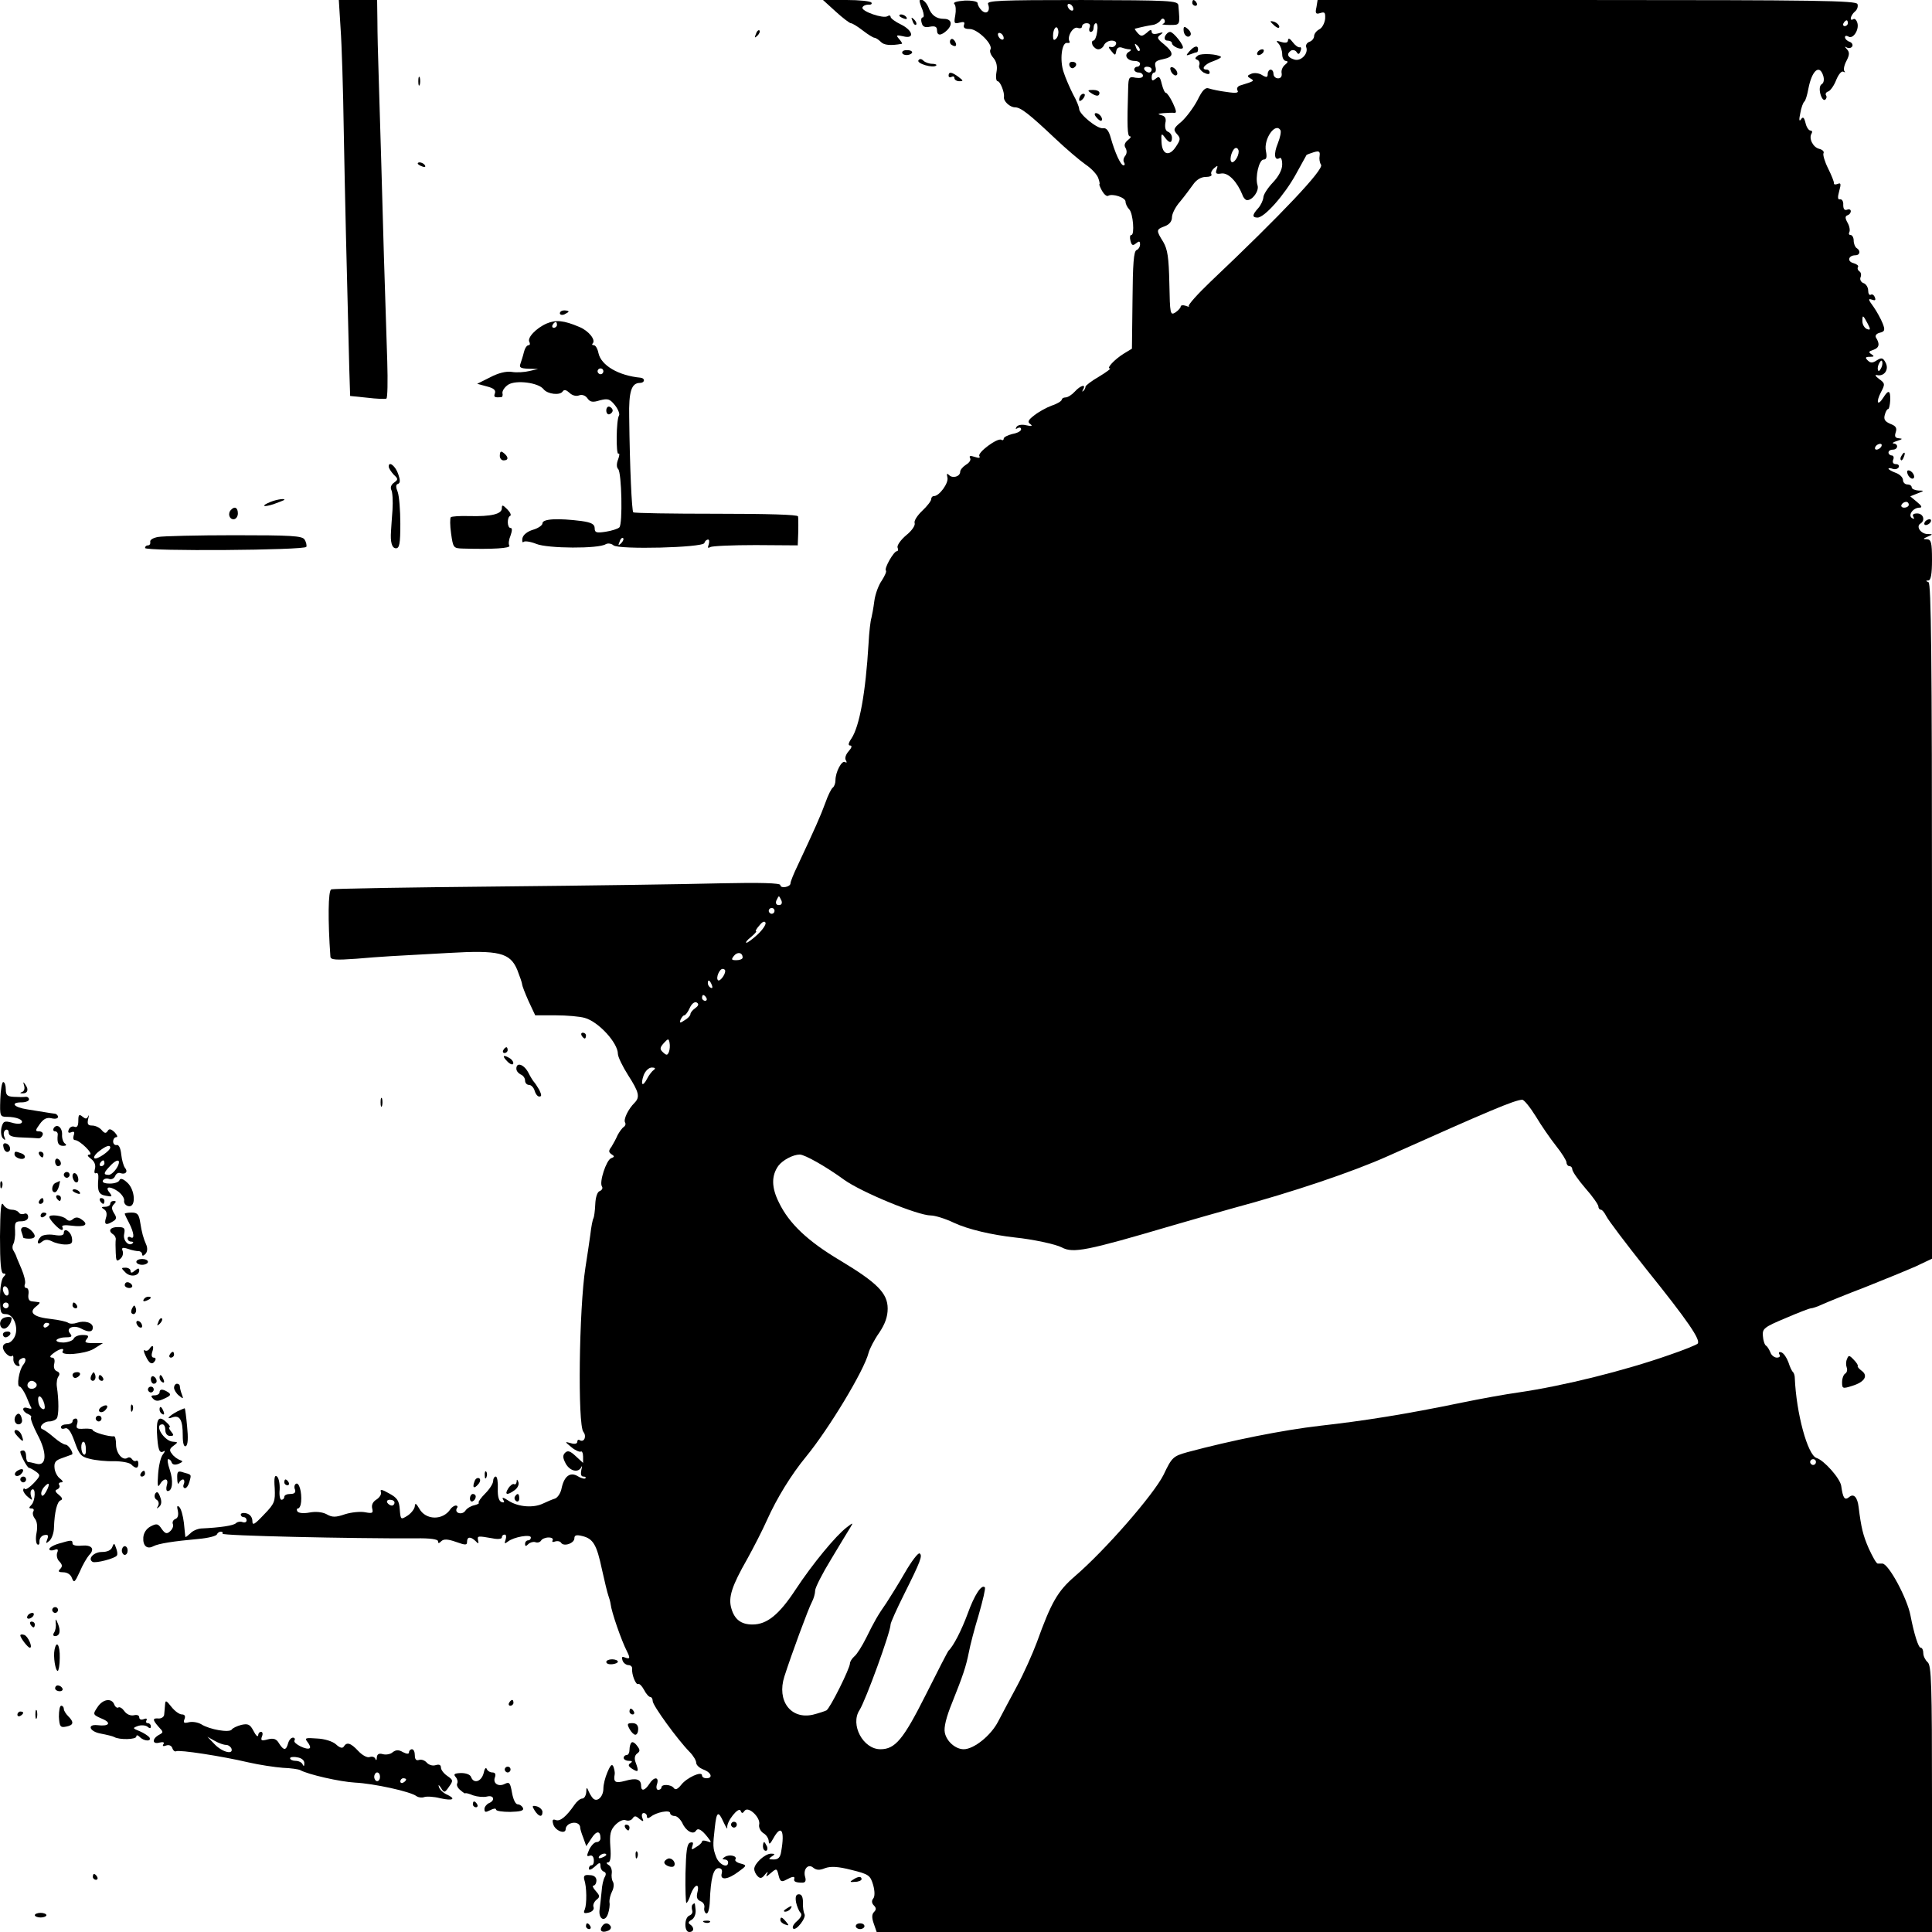 <?xml version="1.0" standalone="no"?>
<!DOCTYPE svg PUBLIC "-//W3C//DTD SVG 20010904//EN"
 "http://www.w3.org/TR/2001/REC-SVG-20010904/DTD/svg10.dtd">
<svg version="1.0" xmlns="http://www.w3.org/2000/svg"
 width="666pt" height="666pt" viewBox="0 0 666 666"
 preserveAspectRatio="xMidYMid meet">
<g transform="translate(0,666) scale(0.1,-0.1)"
fill="#000000" stroke="none">
<path d="M1174 6563 c4 -54 9 -213 11 -353 4 -222 10 -471 19 -820 l3 -95 59
-6 c32 -4 62 -5 66 -3 4 3 5 59 3 127 -8 238 -16 505 -21 697 -3 107 -7 242
-9 300 -2 58 -4 138 -4 178 l-1 72 -66 0 -66 0 6 -97z"/>
<path d="M2881 6620 c24 -22 48 -40 52 -40 5 0 23 -11 41 -25 18 -14 36 -25
40 -25 4 0 14 -6 22 -14 11 -12 34 -14 73 -7 2 1 -2 8 -10 17 -11 13 -9 14 14
9 41 -11 35 20 -8 41 -19 9 -35 21 -35 26 0 5 -5 6 -11 2 -15 -9 -90 17 -86
30 2 6 11 10 20 10 9 -1 14 2 11 7 -3 5 -41 9 -86 9 l-81 0 44 -40z"/>
<path d="M3170 6656 c0 -3 4 -16 10 -30 5 -14 6 -26 1 -26 -5 0 -7 -8 -4 -18
3 -14 11 -18 29 -14 17 3 24 0 24 -12 0 -20 14 -20 35 0 20 20 15 39 -11 39
-27 0 -44 13 -54 41 -8 20 -30 35 -30 20z"/>
<path d="M3290 6646 c5 -5 6 -22 3 -39 -5 -27 -4 -30 15 -25 15 4 19 2 15 -8
-3 -10 3 -14 20 -14 27 0 82 -54 71 -71 -3 -6 1 -18 10 -28 11 -13 15 -29 11
-50 -3 -17 -1 -31 4 -31 9 0 24 -38 22 -54 -3 -14 20 -36 38 -36 20 0 50 -24
139 -108 37 -35 84 -75 104 -89 21 -14 40 -35 44 -47 4 -11 6 -21 4 -21 -2 0
2 -10 9 -23 7 -12 16 -20 21 -17 15 9 60 -6 60 -20 0 -8 6 -20 13 -27 13 -14
19 -88 7 -88 -5 0 -6 -9 -3 -20 4 -16 8 -18 19 -9 11 9 14 8 14 -4 0 -8 -6
-17 -12 -19 -10 -4 -13 -48 -14 -172 l-2 -168 -28 -17 c-32 -20 -61 -51 -48
-51 5 0 -12 -13 -37 -28 -26 -15 -47 -31 -47 -35 0 -5 -4 -12 -8 -15 -4 -4 -4
-1 0 6 11 19 -9 14 -29 -8 -10 -11 -24 -20 -32 -20 -7 0 -13 -4 -13 -8 0 -4
-15 -14 -34 -20 -19 -7 -46 -22 -61 -34 -21 -16 -24 -23 -13 -30 9 -7 4 -8
-14 -4 -16 4 -30 1 -34 -6 -4 -7 -3 -8 4 -4 7 4 12 2 12 -4 0 -6 -13 -13 -30
-16 -16 -4 -30 -11 -30 -16 0 -5 -4 -7 -8 -4 -13 8 -83 -44 -76 -56 4 -7 -1
-8 -16 -3 -15 5 -20 4 -16 -4 4 -6 -2 -16 -14 -23 -11 -7 -20 -18 -20 -24 0
-17 -26 -24 -38 -12 -8 8 -9 5 -6 -8 5 -19 -28 -64 -46 -64 -6 0 -10 -5 -10
-11 0 -6 -14 -24 -31 -40 -17 -16 -29 -35 -26 -42 3 -8 -10 -27 -29 -42 -19
-16 -32 -35 -30 -42 3 -7 2 -13 -2 -13 -11 0 -45 -60 -38 -67 3 -3 -4 -18 -14
-34 -11 -15 -23 -47 -26 -71 -3 -24 -8 -50 -10 -58 -3 -8 -8 -49 -10 -90 -10
-168 -31 -284 -59 -326 -11 -16 -12 -24 -4 -24 7 0 5 -8 -5 -19 -10 -11 -15
-25 -10 -32 4 -7 3 -10 -3 -6 -11 7 -33 -34 -33 -63 0 -10 -4 -21 -9 -25 -5
-3 -17 -27 -26 -53 -16 -44 -36 -89 -96 -217 -13 -27 -24 -54 -24 -60 0 -13
-35 -19 -35 -6 0 7 -69 9 -207 6 -115 -3 -460 -8 -768 -11 -308 -3 -566 -7
-573 -10 -11 -3 -12 -107 -3 -232 1 -11 19 -12 89 -7 94 8 117 9 319 20 173
10 211 1 236 -58 9 -23 17 -46 17 -51 0 -4 10 -30 22 -57 l23 -49 70 0 c39 0
84 -4 101 -9 47 -13 114 -86 114 -124 0 -10 16 -43 35 -73 38 -59 42 -76 22
-96 -21 -21 -39 -57 -32 -68 3 -5 0 -12 -5 -15 -6 -4 -15 -17 -21 -28 -5 -12
-15 -30 -21 -40 -11 -14 -10 -19 0 -26 11 -7 11 -9 -2 -14 -16 -7 -41 -82 -31
-97 4 -6 0 -13 -8 -16 -8 -3 -14 -21 -15 -45 -1 -23 -4 -44 -6 -48 -3 -4 -8
-30 -11 -57 -4 -27 -11 -78 -17 -114 -22 -142 -27 -542 -7 -566 12 -15 3 -37
-12 -29 -5 4 -9 1 -9 -5 0 -7 -9 -9 -22 -5 -22 6 -22 6 2 -14 13 -11 28 -17
32 -15 4 3 8 -5 8 -17 l0 -22 -25 23 c-19 18 -28 21 -37 12 -9 -9 -8 -18 2
-37 14 -26 44 -34 54 -12 3 6 3 2 0 -10 -3 -15 -1 -23 7 -23 7 0 10 -3 7 -6
-3 -3 -15 0 -26 7 -26 16 -47 1 -56 -41 -3 -17 -14 -33 -23 -36 -10 -3 -28
-11 -41 -17 -33 -16 -85 -12 -118 9 -18 12 -25 14 -20 5 6 -9 5 -12 -5 -9 -9
3 -14 19 -13 46 1 23 -2 42 -7 42 -5 0 -9 -7 -9 -15 0 -9 -12 -28 -27 -43 -15
-15 -25 -29 -23 -32 3 -3 -4 -6 -15 -9 -11 -2 -25 -10 -31 -19 -11 -16 -39 -8
-29 9 4 5 2 9 -4 9 -5 0 -14 -6 -18 -12 -26 -40 -86 -39 -108 2 -10 17 -14 20
-15 9 0 -9 -11 -24 -24 -33 -25 -16 -25 -15 -28 21 -2 30 -9 40 -37 55 -24 14
-32 15 -28 5 3 -7 -4 -19 -15 -26 -13 -8 -18 -19 -15 -31 4 -16 1 -18 -25 -13
-16 3 -47 0 -69 -7 -32 -11 -44 -11 -63 0 -15 8 -38 10 -59 6 -21 -4 -38 -2
-42 4 -3 5 -2 10 2 10 5 0 10 10 11 23 3 33 -7 69 -18 62 -5 -3 -7 -12 -3 -20
3 -10 -2 -15 -16 -15 -12 0 -21 -4 -21 -10 0 -5 -4 -10 -10 -10 -5 0 -8 16 -6
35 1 20 -3 40 -9 45 -8 7 -11 -4 -8 -40 2 -46 0 -53 -37 -91 -33 -35 -40 -39
-40 -22 0 12 -8 23 -20 26 -11 3 -20 1 -20 -4 0 -5 5 -9 10 -9 6 0 10 -5 10
-11 0 -6 -6 -9 -14 -6 -7 3 -18 1 -23 -4 -8 -8 -54 -15 -120 -18 -12 -1 -29
-8 -37 -17 -9 -8 -16 -14 -17 -12 0 2 -3 23 -5 48 -3 25 -10 50 -16 55 -7 7
-9 3 -5 -13 3 -15 0 -25 -8 -28 -8 -3 -12 -11 -9 -18 3 -7 -2 -18 -10 -25 -11
-10 -17 -8 -29 9 -12 18 -17 19 -38 8 -15 -8 -24 -23 -25 -38 -2 -29 13 -42
35 -30 18 9 67 17 156 25 33 3 61 10 63 16 2 5 8 9 13 9 6 0 8 -3 6 -7 -4 -7
445 -17 666 -16 49 1 77 -3 77 -10 0 -8 3 -8 11 0 8 8 22 8 50 -2 34 -12 39
-12 39 0 0 18 12 19 29 3 10 -11 12 -10 9 2 -3 16 -2 16 50 7 18 -4 32 -2 32
3 0 6 4 10 10 10 5 0 6 -8 3 -17 -5 -15 -4 -16 8 -7 20 16 79 26 79 14 0 -6
-4 -10 -10 -10 -5 0 -10 -5 -10 -12 0 -9 3 -9 11 -1 6 6 17 9 24 7 7 -3 16 -1
20 5 3 6 15 11 26 11 11 0 17 -4 14 -10 -3 -5 0 -7 8 -4 8 3 18 1 21 -4 9 -15
46 -2 46 15 0 11 7 13 27 8 38 -9 50 -30 68 -115 9 -41 19 -82 22 -90 3 -8 7
-22 8 -30 3 -27 37 -125 56 -162 12 -24 11 -28 -6 -22 -11 5 -13 2 -9 -10 3
-9 13 -16 21 -16 7 0 13 -6 12 -12 -2 -20 13 -58 21 -53 4 2 13 -7 20 -20 7
-14 17 -25 22 -25 4 0 8 -6 8 -14 0 -15 85 -132 127 -175 13 -13 23 -30 23
-38 0 -7 11 -18 25 -23 27 -10 34 -30 10 -30 -8 0 -15 4 -15 10 0 16 -53 -8
-72 -33 -12 -15 -20 -18 -25 -11 -9 13 -43 15 -43 2 0 -4 -5 -8 -11 -8 -6 0
-8 9 -4 20 8 26 -11 26 -27 0 -15 -23 -28 -26 -28 -6 0 23 -17 28 -55 17 -34
-9 -41 -5 -36 23 1 5 -1 16 -4 25 -5 12 -10 8 -21 -18 -8 -18 -14 -43 -14 -56
0 -30 -23 -50 -37 -33 -6 7 -13 20 -16 28 -4 10 -6 7 -6 -7 -1 -13 -7 -23 -14
-23 -7 0 -19 -10 -27 -22 -27 -39 -49 -58 -64 -52 -11 4 -13 0 -9 -14 6 -23
43 -37 43 -17 0 7 7 16 16 19 17 7 34 0 34 -14 0 -5 5 -21 11 -36 l10 -28 18
27 c17 27 31 27 31 0 0 -7 -6 -13 -13 -13 -8 0 -19 -12 -26 -26 -9 -21 -9 -25
2 -21 8 3 13 -3 14 -14 1 -10 -2 -19 -8 -19 -5 0 -9 -5 -9 -12 0 -6 9 -3 20 7
17 16 20 16 20 2 0 -8 5 -17 12 -19 7 -3 8 -9 3 -18 -5 -8 -10 -30 -11 -49 -2
-20 -5 -48 -7 -63 -5 -34 19 -46 29 -15 4 12 7 30 5 39 -1 10 3 26 9 38 6 11
7 26 3 33 -4 6 -6 20 -4 31 1 10 -3 23 -11 27 -8 5 -9 9 -2 9 8 0 11 18 8 53
-3 44 0 58 17 76 13 13 27 20 37 16 8 -3 19 0 23 7 6 9 11 9 23 -2 14 -11 16
-10 10 4 -3 9 -1 16 5 16 6 0 11 -5 11 -11 0 -8 4 -8 13 -2 19 16 67 25 67 13
0 -5 7 -10 15 -10 9 0 20 -11 27 -24 12 -28 38 -42 47 -27 7 11 20 4 41 -23
14 -18 13 -19 -3 -13 -9 3 -17 3 -17 -1 0 -4 -9 -13 -20 -19 -16 -11 -18 -10
-13 4 4 11 2 14 -8 11 -11 -4 -14 -29 -16 -106 -1 -56 1 -102 3 -102 3 0 10
13 15 30 13 35 32 41 23 6 -4 -16 -1 -25 11 -30 9 -3 15 -13 13 -22 -2 -9 2
-19 7 -20 6 -2 11 17 12 43 3 77 12 113 30 113 10 0 14 -6 11 -18 -7 -25 21
-22 58 6 29 21 29 22 7 28 -13 3 -21 10 -18 14 8 12 -20 19 -36 9 -10 -6 -10
-9 -1 -9 6 0 12 -4 12 -10 0 -22 -31 -8 -41 18 -12 31 -12 40 -5 101 6 57 12
60 30 20 9 -19 14 -27 13 -19 -3 21 40 74 46 58 4 -10 7 -10 14 0 13 17 56
-24 50 -48 -2 -9 4 -22 14 -29 11 -6 19 -19 19 -29 1 -12 5 -9 16 11 27 49 40
28 27 -45 -3 -21 -10 -28 -26 -28 -18 0 -19 2 -7 10 13 8 12 10 -2 10 -21 0
-58 -34 -58 -53 0 -7 5 -18 12 -25 9 -9 15 -7 25 6 9 11 12 11 7 2 -5 -11 -2
-10 13 3 20 17 21 17 27 -8 5 -21 10 -24 26 -15 22 12 31 13 28 3 -3 -9 5 -13
28 -13 10 0 13 6 10 18 -9 27 9 49 27 34 11 -9 22 -10 41 -2 20 7 44 6 91 -6
61 -15 65 -19 75 -52 6 -22 6 -40 0 -47 -6 -7 -5 -16 2 -23 9 -9 9 -15 1 -23
-8 -8 -8 -20 -1 -40 l10 -29 1819 0 1819 0 0 459 c0 395 -2 460 -15 471 -8 7
-15 21 -15 31 0 11 -4 19 -9 19 -8 0 -23 48 -35 110 -11 60 -76 180 -97 180
-5 0 -12 0 -16 0 -5 0 -18 24 -31 52 -20 46 -26 71 -35 143 -4 34 -17 48 -33
34 -15 -12 -21 -4 -27 39 -4 26 -59 88 -85 96 -31 10 -70 155 -75 276 0 8 -3
17 -6 20 -4 3 -11 18 -16 34 -6 16 -16 31 -24 34 -8 3 -11 0 -7 -7 4 -6 1 -11
-9 -11 -8 0 -19 8 -22 18 -4 9 -10 20 -15 23 -5 3 -10 18 -11 34 -2 25 4 30
78 61 44 19 83 34 88 34 5 0 23 6 40 14 18 8 84 35 147 59 63 25 141 57 173
71 l57 27 0 1163 c0 922 -3 1165 -12 1169 -10 4 -10 6 0 6 8 1 12 22 12 71 0
60 -3 70 -17 71 -15 0 -15 2 2 9 19 8 19 9 -1 9 -23 1 -40 26 -24 36 18 11 10
35 -11 35 -13 0 -18 -4 -13 -12 4 -7 3 -8 -5 -4 -15 10 4 36 26 36 10 0 8 6
-8 19 l-24 20 25 10 c24 9 24 10 3 10 -13 1 -23 6 -23 11 0 6 -7 10 -15 10 -8
0 -15 7 -15 15 0 9 -11 20 -25 25 -14 5 -25 12 -25 14 0 3 6 3 14 0 8 -3 17
-1 21 5 3 6 -1 11 -9 11 -10 0 -13 6 -10 15 4 8 1 15 -5 15 -6 0 -11 5 -11 10
0 6 7 10 15 10 18 0 20 20 3 21 -7 1 -2 5 12 9 18 6 20 8 7 9 -14 1 -17 6 -12
21 5 15 0 22 -19 29 -18 8 -23 15 -19 30 3 12 8 21 12 21 3 0 6 14 7 30 1 35
-6 38 -24 9 -20 -31 -26 -16 -8 19 15 28 14 31 -7 46 -12 9 -15 15 -7 13 25
-6 43 19 30 43 -9 17 -14 18 -30 8 -15 -10 -22 -10 -32 0 -9 9 -8 12 8 12 15
0 16 2 5 9 -11 7 -9 10 7 15 20 7 23 20 9 42 -4 7 1 14 13 17 17 4 19 9 10 32
-6 15 -20 41 -32 58 -18 24 -19 29 -5 24 11 -4 14 -2 10 8 -3 8 -9 12 -14 9
-5 -3 -9 4 -9 14 0 11 -7 23 -16 26 -9 3 -14 13 -10 21 3 8 1 17 -5 20 -5 4
-7 10 -4 15 3 4 -5 10 -16 13 -23 6 -17 27 7 27 16 0 19 16 4 25 -5 3 -10 15
-10 26 0 10 -5 19 -11 19 -5 0 -7 4 -4 10 3 5 1 20 -6 32 -9 16 -9 23 0 26 6
2 11 8 11 14 0 6 -6 8 -13 5 -9 -3 -13 3 -13 17 1 11 -4 20 -11 19 -8 -2 -9 6
-3 28 7 25 6 30 -5 25 -8 -3 -14 -2 -13 2 1 4 -8 27 -20 51 -12 24 -19 48 -16
53 3 5 -3 12 -15 15 -21 5 -37 36 -26 53 3 5 2 10 -4 10 -6 0 -14 12 -17 26
-5 20 -9 23 -16 12 -6 -8 -7 -1 -2 22 3 19 10 37 14 40 4 3 10 23 14 45 12 62
38 85 51 44 4 -13 2 -25 -5 -29 -7 -4 -9 -17 -5 -33 4 -15 11 -24 16 -21 5 3
7 10 4 15 -4 5 0 12 8 14 7 3 20 21 27 40 8 19 18 31 24 28 6 -3 8 -3 4 2 -4
4 -1 20 7 35 11 21 11 30 2 40 -9 10 -9 11 0 6 6 -3 14 -2 18 4 3 6 -1 13 -9
16 -9 3 -16 10 -16 16 0 5 5 6 12 2 15 -10 37 22 31 46 -3 11 -9 17 -14 14
-15 -9 -10 13 5 26 8 6 12 18 9 26 -4 12 -139 14 -933 14 l-928 0 -4 -25 c-5
-21 -2 -25 13 -20 16 5 18 2 17 -20 -2 -15 -10 -31 -20 -36 -10 -5 -18 -16
-18 -23 0 -8 -7 -17 -16 -20 -9 -3 -14 -12 -11 -19 8 -22 -19 -50 -42 -42 -23
7 -27 20 -10 31 6 3 15 1 19 -6 5 -8 9 -8 13 4 4 9 2 15 -3 13 -5 -1 -16 7
-24 18 -9 12 -15 15 -16 7 0 -9 -7 -11 -22 -7 -19 6 -21 5 -10 -6 6 -7 12 -23
12 -36 0 -13 6 -23 13 -23 8 -1 7 -5 -3 -13 -9 -7 -14 -20 -12 -29 2 -11 -3
-18 -12 -18 -9 0 -16 7 -16 15 0 8 -4 15 -10 15 -5 0 -10 -7 -10 -15 0 -12 -4
-13 -19 -4 -10 7 -27 9 -37 5 -15 -6 -16 -9 -4 -16 15 -9 16 -9 -36 -25 -8 -3
-12 -10 -8 -17 5 -8 -5 -10 -37 -5 -25 3 -52 9 -61 12 -13 5 -23 -5 -41 -42
-14 -26 -39 -59 -55 -73 -27 -22 -28 -27 -15 -42 13 -14 13 -19 -3 -43 -23
-36 -48 -29 -50 15 -2 30 0 32 11 17 15 -21 25 -22 25 -2 0 9 -6 18 -14 21 -8
3 -11 14 -9 29 4 16 0 25 -14 28 -14 4 -12 5 7 7 14 1 31 2 38 1 9 -1 7 8 -5
34 -9 19 -20 35 -24 35 -4 0 -10 14 -14 30 -6 25 -9 29 -21 19 -11 -9 -14 -8
-14 5 0 9 4 16 9 16 5 0 7 9 4 20 -4 16 1 21 26 26 38 8 39 21 4 51 -24 19
-26 24 -13 33 12 9 10 10 -7 5 -15 -4 -23 -2 -23 6 0 8 -6 7 -17 -4 -16 -13
-20 -13 -31 -1 -7 8 -11 14 -10 15 23 6 47 11 61 13 10 1 22 8 27 15 5 8 10 9
14 3 3 -6 1 -12 -5 -14 -7 -2 4 -4 23 -4 37 0 36 -2 30 68 -2 16 -29 17 -332
18 -286 0 -329 -2 -324 -14 9 -24 -5 -38 -22 -22 -8 8 -14 19 -14 25 0 6 -19
10 -45 9 -27 -2 -41 -6 -35 -12z m410 -17 c0 -6 -4 -7 -10 -4 -5 3 -10 11 -10
16 0 6 5 7 10 4 6 -3 10 -11 10 -16z m2670 -49 c0 -5 -5 -10 -11 -10 -5 0 -7
5 -4 10 3 6 8 10 11 10 2 0 4 -4 4 -10z m-2614 -15 c-3 -8 -1 -15 4 -15 6 0
10 7 10 15 0 8 4 15 8 15 5 0 7 -13 4 -30 -2 -16 -8 -30 -13 -30 -5 0 -6 -7
-3 -15 4 -8 13 -15 20 -15 8 0 17 7 20 15 4 8 15 15 26 15 11 0 18 -5 15 -12
-2 -7 -10 -12 -17 -10 -10 2 -10 -1 1 -14 13 -16 14 -16 17 0 2 11 9 15 19 12
8 -3 20 -6 26 -6 8 0 7 -4 -2 -9 -18 -11 -5 -31 20 -31 10 0 19 -4 19 -10 0
-5 -4 -10 -10 -10 -5 0 -10 -4 -10 -10 0 -5 7 -10 15 -10 8 0 15 -5 15 -11 0
-7 -10 -9 -25 -7 -23 5 -25 2 -26 -36 -4 -131 -3 -166 6 -166 6 0 2 -6 -7 -13
-11 -9 -14 -18 -8 -27 5 -9 5 -19 -1 -27 -6 -7 -8 -17 -4 -23 3 -5 3 -10 -2
-10 -10 0 -30 45 -44 95 -7 25 -15 35 -27 33 -19 -3 -82 48 -82 67 0 6 -9 29
-21 50 -11 22 -26 56 -32 75 -15 42 -7 106 12 102 7 -1 10 1 8 5 -10 16 12 53
28 47 8 -3 15 -1 15 5 0 6 7 11 16 11 10 0 14 -6 10 -15z m-115 -38 c-8 -8
-11 -5 -11 9 0 27 14 41 18 19 2 -9 -1 -22 -7 -28z m-181 2 c0 -6 -4 -7 -10
-4 -5 3 -10 11 -10 16 0 6 5 7 10 4 6 -3 10 -11 10 -16z m468 -44 c-3 -3 -9 2
-12 12 -6 14 -5 15 5 6 7 -7 10 -15 7 -18z m42 -65 c0 -5 -4 -10 -9 -10 -6 0
-13 5 -16 10 -3 6 1 10 9 10 9 0 16 -4 16 -10z m444 -209 c3 -5 -1 -25 -9 -45
-15 -36 -12 -62 6 -51 5 4 9 -6 9 -22 0 -18 -12 -41 -32 -62 -18 -19 -33 -42
-33 -52 -1 -10 -9 -27 -18 -37 -21 -23 -21 -32 -2 -32 24 0 93 78 132 149 20
36 37 67 37 67 1 1 11 5 24 9 19 6 23 3 21 -12 -2 -10 0 -24 5 -31 10 -16
-135 -170 -381 -403 -45 -43 -78 -80 -75 -84 4 -3 -1 -3 -11 1 -9 3 -17 2 -17
-3 0 -4 -8 -13 -18 -20 -18 -11 -19 -6 -21 100 -2 90 -6 117 -21 143 -25 40
-25 43 5 54 16 6 25 17 25 31 0 12 12 36 28 54 15 18 35 45 45 59 11 16 27 26
43 26 14 0 23 4 20 9 -3 5 1 14 9 21 13 11 14 10 9 -4 -5 -14 -2 -17 17 -14
24 3 54 -29 72 -74 3 -10 11 -18 16 -18 19 0 42 32 36 51 -9 28 5 89 21 89 10
0 12 8 8 29 -9 42 33 101 50 72z m-144 -73 c0 -19 -18 -43 -25 -36 -9 9 4 48
16 48 5 0 9 -6 9 -12z m2169 -595 c10 -19 9 -22 -4 -17 -8 4 -15 15 -15 27 0
23 2 22 19 -10z m47 -149 c-4 -9 -9 -15 -11 -12 -3 3 -3 13 1 22 4 9 9 15 11
12 3 -3 3 -13 -1 -22z m-1 -274 c-3 -5 -11 -10 -16 -10 -6 0 -7 5 -4 10 3 6
11 10 16 10 6 0 7 -4 4 -10z m95 -200 c0 -5 -7 -10 -16 -10 -8 0 -12 5 -9 10
3 6 10 10 16 10 5 0 9 -4 9 -10z m-3886 -1365 c3 -9 0 -15 -9 -15 -9 0 -12 6
-9 15 4 8 7 15 9 15 2 0 5 -7 9 -15z m-24 -35 c0 -5 -4 -10 -10 -10 -5 0 -10
5 -10 10 0 6 5 10 10 10 6 0 10 -4 10 -10z m-58 -81 c-17 -16 -35 -29 -39 -29
-4 1 3 10 16 20 13 11 21 20 17 20 -3 0 2 9 12 20 10 13 18 16 21 9 2 -6 -10
-24 -27 -40z m-52 -80 c0 -5 -10 -9 -21 -9 -18 0 -19 2 -9 15 12 15 30 12 30
-6z m-60 -46 c0 -14 -19 -38 -25 -32 -8 8 5 39 16 39 5 0 9 -3 9 -7z m-46 -49
c3 -8 2 -12 -4 -9 -6 3 -10 10 -10 16 0 14 7 11 14 -7z m-19 -44 c3 -5 1 -10
-4 -10 -6 0 -11 5 -11 10 0 6 2 10 4 10 3 0 8 -4 11 -10z m-38 -35 c-10 -7
-17 -16 -17 -21 0 -5 -9 -15 -20 -21 -16 -11 -18 -10 -14 2 4 8 9 15 13 15 4
0 13 12 19 26 7 15 17 22 24 18 8 -5 6 -11 -5 -19z m-91 -151 c-5 -12 -8 -13
-20 -2 -12 11 -12 16 2 32 15 16 17 17 20 2 2 -10 1 -24 -2 -32z m-52 -62 c-6
-4 -17 -18 -23 -30 -16 -31 -24 -22 -12 12 6 15 18 26 28 26 11 0 14 -3 7 -8z
m3040 -160 c19 -32 51 -78 70 -102 20 -25 36 -51 36 -57 0 -7 5 -13 10 -13 6
0 10 -5 10 -11 0 -7 20 -36 45 -65 25 -28 45 -57 45 -63 0 -6 4 -11 8 -11 5 0
13 -10 19 -22 6 -13 68 -95 138 -183 144 -179 189 -245 177 -257 -4 -4 -48
-22 -98 -39 -154 -54 -362 -106 -519 -129 -44 -6 -132 -22 -195 -35 -193 -40
-338 -63 -490 -80 -129 -15 -304 -50 -457 -91 -49 -14 -53 -17 -82 -78 -34
-68 -201 -260 -306 -350 -59 -51 -81 -89 -131 -228 -15 -40 -45 -107 -67 -148
-22 -41 -52 -97 -66 -124 -25 -49 -84 -96 -119 -96 -28 0 -59 27 -65 57 -4 18
5 54 25 103 38 95 48 125 58 175 4 22 19 80 34 129 14 49 24 91 21 94 -11 12
-36 -26 -59 -90 -21 -57 -49 -112 -66 -128 -3 -3 -38 -71 -79 -153 -77 -153
-105 -187 -156 -187 -60 0 -105 85 -72 135 21 33 107 269 107 295 0 6 21 53
46 103 58 116 65 135 54 142 -5 3 -28 -27 -51 -67 -23 -40 -52 -86 -63 -103
-30 -43 -42 -64 -70 -121 -14 -28 -32 -57 -41 -64 -8 -7 -15 -18 -15 -24 0
-17 -68 -154 -81 -162 -6 -3 -27 -10 -47 -15 -76 -17 -125 48 -98 132 24 75
83 235 95 257 6 11 11 29 11 39 0 10 25 59 55 108 30 50 59 98 66 109 11 18
10 18 -12 1 -38 -29 -118 -126 -176 -214 -57 -87 -99 -121 -149 -121 -39 0
-62 17 -73 56 -11 38 2 77 55 170 21 38 52 98 68 134 34 76 84 157 135 219 78
95 200 297 215 357 4 15 20 46 37 70 20 30 29 55 29 83 0 53 -36 89 -164 166
-111 66 -176 127 -211 200 -26 52 -26 92 -2 126 15 20 51 39 74 39 17 0 90
-41 153 -87 60 -43 254 -123 299 -123 14 0 50 -11 79 -25 49 -23 131 -42 212
-51 59 -6 139 -23 160 -34 39 -21 85 -12 380 75 69 20 163 47 210 60 205 55
415 126 535 180 351 157 434 192 462 194 6 1 27 -25 47 -57z m966 -1192 c0 -5
-4 -10 -10 -10 -5 0 -10 5 -10 10 0 6 5 10 10 10 6 0 10 -4 10 -10z m-4900
-140 c0 -5 -4 -10 -9 -10 -6 0 -13 5 -16 10 -3 6 1 10 9 10 9 0 16 -4 16 -10z
m730 -1214 c0 -2 -7 -7 -16 -10 -8 -3 -12 -2 -9 4 6 10 25 14 25 6z"/>
<path d="M3687 6433 c3 -7 9 -10 14 -7 14 8 11 21 -5 21 -8 0 -12 -6 -9 -14z"/>
<path d="M3760 6340 c19 -13 30 -13 30 0 0 6 -10 10 -22 10 -19 0 -20 -2 -8
-10z"/>
<path d="M3727 6333 c-4 -3 -7 -11 -7 -17 0 -6 5 -5 12 2 6 6 9 14 7 17 -3 3
-9 2 -12 -2z"/>
<path d="M3780 6255 c7 -9 15 -13 17 -11 7 7 -7 26 -19 26 -6 0 -6 -6 2 -15z"/>
<path d="M4110 6650 c0 -5 5 -10 11 -10 5 0 7 5 4 10 -3 6 -8 10 -11 10 -2 0
-4 -4 -4 -10z"/>
<path d="M3100 6606 c0 -2 7 -7 16 -10 8 -3 12 -2 9 4 -6 10 -25 14 -25 6z"/>
<path d="M3146 6587 c3 -10 9 -15 12 -12 3 3 0 11 -7 18 -10 9 -11 8 -5 -6z"/>
<path d="M4380 6586 c0 -2 7 -9 15 -16 9 -7 15 -8 15 -2 0 5 -7 12 -15 16 -8
3 -15 4 -15 2z"/>
<path d="M4080 6557 c0 -19 16 -31 24 -18 3 5 -1 14 -9 21 -12 10 -15 10 -15
-3z"/>
<path d="M2606 6543 c-6 -14 -5 -15 5 -6 7 7 10 15 7 18 -3 3 -9 -2 -12 -12z"/>
<path d="M4016 6535 c-3 -9 0 -15 9 -15 8 0 15 -4 15 -9 0 -10 30 -24 37 -17
7 7 -31 55 -43 56 -7 0 -14 -7 -18 -15z"/>
<path d="M3276 6522 c-3 -6 -1 -14 5 -17 14 -9 20 -2 10 14 -6 8 -11 9 -15 3z"/>
<path d="M4100 6483 c-13 -15 -12 -16 4 -10 10 4 20 7 22 7 2 0 4 5 4 10 0 15
-13 12 -30 -7z"/>
<path d="M3110 6479 c0 -11 27 -12 34 -1 2 4 -4 9 -15 9 -10 1 -19 -2 -19 -8z"/>
<path d="M4335 6480 c-3 -5 -2 -10 4 -10 5 0 13 5 16 10 3 6 2 10 -4 10 -5 0
-13 -4 -16 -10z"/>
<path d="M4130 6469 c-11 -8 -12 -12 -3 -15 7 -3 10 -11 7 -19 -3 -7 4 -18 15
-25 14 -7 21 -7 21 0 0 5 -4 10 -10 10 -22 0 -8 19 22 29 17 6 29 13 27 15
-12 10 -67 13 -79 5z"/>
<path d="M3166 6452 c-7 -11 51 -28 61 -18 4 3 -3 6 -13 6 -11 0 -25 5 -31 11
-7 7 -13 7 -17 1z"/>
<path d="M4036 6416 c3 -9 11 -16 16 -16 13 0 5 23 -10 28 -7 2 -10 -2 -6 -12z"/>
<path d="M3270 6399 c0 -5 5 -7 10 -4 6 3 10 1 10 -4 0 -6 8 -11 17 -11 15 0
14 2 -3 15 -23 17 -34 19 -34 4z"/>
<path d="M1442 6380 c0 -14 2 -19 5 -12 2 6 2 18 0 25 -3 6 -5 1 -5 -13z"/>
<path d="M1440 6096 c0 -2 7 -7 16 -10 8 -3 12 -2 9 4 -6 10 -25 14 -25 6z"/>
<path d="M1930 5580 c0 -5 7 -7 15 -4 8 4 15 8 15 10 0 2 -7 4 -15 4 -8 0 -15
-4 -15 -10z"/>
<path d="M1885 5545 c-37 -16 -69 -50 -60 -64 3 -6 2 -11 -3 -11 -6 0 -13 -11
-16 -24 -3 -13 -9 -31 -12 -40 -5 -13 1 -16 27 -17 l34 -1 -30 -7 c-16 -4 -44
-6 -61 -3 -19 3 -47 -4 -75 -19 l-44 -22 33 -9 c24 -6 32 -13 28 -24 -5 -13
-1 -15 22 -13 4 0 6 7 4 14 -1 8 8 21 20 29 27 17 105 7 122 -16 14 -17 57
-22 66 -7 5 7 12 5 23 -5 9 -9 23 -13 33 -9 10 4 22 0 29 -10 9 -13 18 -15 43
-7 28 7 34 5 52 -17 11 -14 17 -30 14 -35 -10 -15 -11 -138 -2 -132 4 3 4 -6
-1 -19 -6 -15 -6 -28 0 -34 12 -12 16 -190 4 -201 -5 -5 -27 -12 -47 -15 -32
-5 -38 -3 -38 12 0 14 -11 20 -46 25 -79 10 -134 8 -134 -8 0 -7 -15 -17 -32
-22 -20 -6 -34 -17 -37 -29 -2 -11 0 -17 4 -13 4 4 24 1 44 -7 39 -16 215 -17
239 -1 7 4 19 3 27 -4 19 -15 307 -8 313 8 2 7 8 12 13 12 4 0 5 -7 2 -17 -4
-11 -3 -14 5 -9 7 4 77 7 157 7 l145 -1 1 25 c1 14 1 34 1 45 0 11 0 24 -1 30
-1 6 -105 9 -282 9 -154 0 -283 2 -286 5 -5 5 -12 153 -14 328 -2 89 8 118 37
118 17 0 19 16 2 18 -75 7 -136 42 -145 85 -3 15 -10 27 -16 27 -6 0 -7 3 -4
6 12 12 -14 44 -46 57 -54 23 -81 25 -112 12z m35 -5 c0 -5 -5 -10 -11 -10 -5
0 -7 5 -4 10 3 6 8 10 11 10 2 0 4 -4 4 -10z m160 -160 c0 -5 -4 -10 -10 -10
-5 0 -10 5 -10 10 0 6 5 10 10 10 6 0 10 -4 10 -10z m61 -593 c-10 -9 -11 -8
-5 6 3 10 9 15 12 12 3 -3 0 -11 -7 -18z"/>
<path d="M2090 5245 c0 -9 5 -15 11 -13 6 2 11 8 11 13 0 5 -5 11 -11 13 -6 2
-11 -4 -11 -13z"/>
<path d="M1723 5091 c-1 -10 5 -18 13 -18 17 0 18 11 1 25 -10 8 -13 7 -14 -7z"/>
<path d="M6555 5089 c-4 -6 -5 -12 -2 -15 2 -3 7 2 10 11 7 17 1 20 -8 4z"/>
<path d="M1340 5052 c0 -6 8 -18 17 -28 16 -15 16 -17 1 -28 -10 -7 -13 -17
-9 -25 4 -7 6 -38 4 -69 -2 -31 -5 -64 -5 -72 -3 -39 3 -60 17 -60 12 0 15 16
15 84 0 47 -4 96 -9 110 -7 17 -7 26 1 28 8 3 8 13 1 33 -9 28 -33 47 -33 27z"/>
<path d="M6576 5026 c3 -9 11 -16 16 -16 13 0 5 23 -10 28 -7 2 -10 -2 -6 -12z"/>
<path d="M933 4930 c-35 -14 -27 -20 10 -8 17 6 34 13 36 14 8 7 -24 3 -46 -6z"/>
<path d="M1730 4908 c0 -20 -36 -29 -113 -27 -32 1 -60 -1 -63 -4 -3 -3 -3
-29 1 -56 7 -50 8 -51 41 -52 103 -3 165 1 160 10 -4 5 -2 21 4 35 6 17 6 26
0 26 -12 0 -13 37 -1 42 4 2 0 12 -10 22 -16 16 -19 17 -19 4z"/>
<path d="M797 4903 c-13 -12 -7 -33 8 -33 8 0 15 9 15 20 0 20 -11 26 -23 13z"/>
<path d="M6635 4860 c-3 -5 -2 -10 4 -10 5 0 13 5 16 10 3 6 2 10 -4 10 -5 0
-13 -4 -16 -10z"/>
<path d="M545 4809 c-17 -3 -29 -10 -27 -17 1 -7 -2 -12 -8 -12 -6 0 -10 -4
-10 -9 0 -12 553 -8 556 4 2 6 -1 17 -6 25 -8 13 -46 15 -242 15 -128 0 -247
-3 -263 -6z"/>
<path d="M2005 3090 c3 -5 8 -10 11 -10 2 0 4 5 4 10 0 6 -5 10 -11 10 -5 0
-7 -4 -4 -10z"/>
<path d="M1735 3040 c-3 -5 -1 -10 4 -10 6 0 11 5 11 10 0 6 -2 10 -4 10 -3 0
-8 -4 -11 -10z"/>
<path d="M1748 3002 c9 -10 19 -14 21 -9 2 5 -3 13 -10 18 -24 15 -30 10 -11
-9z"/>
<path d="M1780 2976 c0 -8 7 -16 15 -20 8 -3 15 -12 15 -21 0 -8 6 -15 14 -15
7 0 16 -9 19 -20 3 -11 10 -20 16 -20 9 0 8 6 0 23 -7 12 -15 24 -18 27 -3 3
-12 17 -20 33 -15 28 -41 37 -41 13z"/>
<path d="M1 2870 c-2 -57 -1 -60 23 -60 32 0 57 -10 51 -20 -3 -5 -18 -5 -34
0 -26 7 -30 5 -36 -17 -3 -15 -1 -31 5 -37 8 -8 10 -7 5 5 -4 10 -2 20 4 24 6
3 11 -1 11 -9 0 -12 12 -16 45 -17 25 -1 50 -2 57 -3 6 -1 13 5 15 12 3 6 -3
12 -12 12 -14 0 -14 3 2 25 13 18 24 24 41 20 12 -3 22 -1 22 5 0 5 -6 11 -12
11 -7 1 -22 3 -33 5 -11 2 -39 6 -62 10 -46 7 -59 24 -18 24 14 0 25 5 25 10
0 6 -6 10 -12 9 -7 -1 -25 -1 -40 0 -23 1 -28 6 -28 26 0 14 -4 25 -9 25 -4 0
-9 -27 -10 -60z"/>
<path d="M83 2918 c3 -9 1 -19 -6 -22 -9 -3 -9 -5 0 -5 18 -1 23 13 11 29 -8
12 -9 12 -5 -2z"/>
<path d="M1312 2860 c0 -14 2 -19 5 -12 2 6 2 18 0 25 -3 6 -5 1 -5 -13z"/>
<path d="M270 2797 c0 -18 -4 -25 -14 -21 -7 3 -16 -2 -19 -10 -4 -10 -1 -13
9 -9 10 4 12 0 8 -11 -3 -9 -1 -16 4 -16 17 0 67 -50 51 -50 -10 -1 -8 -5 5
-15 12 -9 17 -22 13 -35 -3 -11 -1 -17 4 -14 6 3 9 -5 8 -18 -4 -44 1 -56 26
-60 21 -4 23 -3 14 9 -19 22 -3 26 25 8 15 -10 25 -25 24 -33 -2 -9 5 -18 15
-20 27 -5 23 58 -5 82 -14 13 -23 15 -26 8 -2 -7 -17 -12 -33 -12 -19 0 -28 4
-24 11 4 6 13 8 21 5 8 -3 17 1 21 10 3 8 11 13 18 10 18 -6 27 5 16 18 -5 6
-11 27 -13 46 -2 21 -8 34 -15 33 -7 -2 -13 4 -13 12 0 8 5 15 11 15 6 0 3 7
-6 17 -13 12 -19 13 -24 4 -6 -9 -11 -8 -21 4 -7 8 -21 15 -32 15 -15 0 -18 5
-14 23 3 12 3 16 0 9 -5 -10 -9 -10 -20 -1 -11 9 -14 7 -14 -14z m110 -93 c0
-11 -45 -42 -54 -37 -5 3 2 14 15 24 24 19 39 24 39 13z m-20 -54 c0 -5 -5
-10 -11 -10 -5 0 -7 5 -4 10 3 6 8 10 11 10 2 0 4 -4 4 -10z m50 4 c0 -16 -23
-44 -35 -44 -19 0 -19 6 3 29 17 19 32 26 32 15z"/>
<path d="M185 2771 c-3 -6 -1 -11 5 -11 6 0 10 -6 9 -12 -3 -28 2 -38 19 -38
10 0 13 3 6 8 -6 4 -11 18 -10 31 1 25 -18 39 -29 22z"/>
<path d="M12 2706 c1 -10 8 -17 13 -17 15 1 12 24 -3 29 -9 3 -13 -2 -10 -12z"/>
<path d="M50 2681 c0 -12 28 -22 35 -12 3 5 -2 12 -11 15 -21 8 -24 8 -24 -3z"/>
<path d="M135 2680 c3 -5 8 -10 11 -10 2 0 4 5 4 10 0 6 -5 10 -11 10 -5 0 -7
-4 -4 -10z"/>
<path d="M190 2656 c0 -9 5 -16 10 -16 6 0 10 4 10 9 0 6 -4 13 -10 16 -5 3
-10 -1 -10 -9z"/>
<path d="M220 2610 c0 -5 5 -10 10 -10 6 0 10 5 10 10 0 6 -4 10 -10 10 -5 0
-10 -4 -10 -10z"/>
<path d="M250 2606 c0 -8 5 -18 10 -21 6 -3 10 1 10 9 0 8 -4 18 -10 21 -5 3
-10 -1 -10 -9z"/>
<path d="M1 2574 c0 -11 3 -14 6 -6 3 7 2 16 -1 19 -3 4 -6 -2 -5 -13z"/>
<path d="M193 2583 c-15 -5 -18 -33 -4 -33 5 0 11 9 14 20 3 11 4 20 4 19 -1
0 -8 -3 -14 -6z"/>
<path d="M250 2556 c0 -2 7 -7 16 -10 8 -3 12 -2 9 4 -6 10 -25 14 -25 6z"/>
<path d="M195 2530 c3 -5 8 -10 11 -10 2 0 4 5 4 10 0 6 -5 10 -11 10 -5 0 -7
-4 -4 -10z"/>
<path d="M135 2520 c-3 -5 -1 -10 4 -10 6 0 11 5 11 10 0 6 -2 10 -4 10 -3 0
-8 -4 -11 -10z"/>
<path d="M345 2520 c3 -5 8 -10 11 -10 2 0 4 5 4 10 0 6 -5 10 -11 10 -5 0 -7
-4 -4 -10z"/>
<path d="M0 2398 c0 -93 3 -128 12 -128 9 0 9 -3 0 -12 -7 -7 -12 -38 -12 -70
0 -52 2 -58 20 -58 27 0 45 -46 31 -77 -6 -13 -17 -23 -26 -23 -8 0 -15 -6
-15 -14 0 -16 24 -38 32 -30 3 3 5 -2 4 -12 0 -9 5 -19 13 -22 8 -3 11 0 7 6
-3 6 -1 14 5 17 17 11 23 -3 9 -20 -14 -17 -24 -75 -12 -75 4 0 14 -15 22 -32
7 -18 15 -36 18 -41 2 -4 -3 -4 -12 -1 -9 3 -16 2 -16 -4 0 -5 7 -13 16 -16 9
-4 14 -9 11 -12 -3 -4 7 -30 22 -59 34 -63 32 -110 -3 -101 -11 3 -24 6 -28 6
-5 0 -8 9 -8 20 0 11 -4 20 -10 20 -5 0 -10 -2 -10 -5 0 -10 24 -55 30 -55 3
0 14 -6 24 -13 16 -12 16 -14 -7 -39 -14 -15 -28 -24 -31 -21 -3 4 -6 2 -6 -4
0 -6 8 -17 17 -24 15 -12 16 -12 10 3 -3 10 -2 20 3 23 14 9 12 -39 -2 -53 -9
-9 -9 -12 1 -12 7 0 9 -5 6 -10 -4 -6 -1 -17 5 -25 8 -9 10 -28 6 -49 -4 -19
-2 -37 3 -40 5 -3 8 2 7 11 0 10 7 19 16 21 14 3 16 -1 11 -14 -6 -16 -5 -16
8 -5 8 8 15 28 15 45 2 55 11 90 23 94 8 3 6 9 -6 19 -13 10 -15 16 -5 19 6 3
10 10 6 15 -3 5 0 9 7 9 8 0 6 5 -4 13 -9 6 -18 23 -19 36 -2 20 3 27 27 35
17 6 31 11 33 12 7 4 -12 34 -22 34 -6 0 -24 11 -39 24 -16 14 -34 27 -40 29
-16 5 2 27 23 27 10 0 22 5 26 11 7 12 7 62 0 109 -2 14 1 30 6 36 5 7 3 14
-6 17 -9 4 -12 14 -9 26 3 14 0 21 -8 21 -9 1 -7 6 5 15 21 16 40 20 32 7 -10
-17 76 -10 107 8 l32 20 -34 0 c-27 0 -31 3 -22 14 9 11 6 14 -15 14 -14 0
-28 -6 -30 -13 -3 -6 -18 -12 -35 -13 -16 0 -27 4 -24 9 4 5 18 9 32 9 21 0
23 3 14 14 -15 18 13 30 39 16 26 -14 40 -12 40 4 0 17 -29 25 -55 16 -11 -4
-24 -4 -30 0 -5 4 -32 10 -58 13 -60 6 -80 22 -53 43 11 8 16 15 10 15 -5 1
-16 2 -24 3 -10 1 -14 9 -12 24 2 12 -1 22 -7 22 -6 0 -8 6 -5 14 3 7 -3 31
-12 52 -9 22 -18 41 -18 44 -1 3 -5 11 -9 18 -5 6 -5 17 -1 24 4 7 7 27 6 45
-2 29 1 33 21 33 15 0 24 6 24 15 0 9 -6 14 -13 11 -8 -3 -16 -1 -19 4 -4 6
-15 10 -25 10 -10 0 -24 8 -29 18 -8 12 -10 -19 -11 -110z m30 -194 c0 -8 -4
-12 -10 -9 -5 3 -10 13 -10 21 0 8 5 12 10 9 6 -3 10 -13 10 -21z m0 -44 c0
-5 -4 -10 -10 -10 -5 0 -10 5 -10 10 0 6 5 10 10 10 6 0 10 -4 10 -10z m140
-64 c0 -3 -4 -8 -10 -11 -5 -3 -10 -1 -10 4 0 6 5 11 10 11 6 0 10 -2 10 -4z
m-45 -205 c7 -12 -12 -24 -25 -16 -11 7 -4 25 10 25 5 0 11 -4 15 -9z m28 -71
c3 -14 1 -20 -6 -17 -7 2 -14 14 -15 26 -4 28 13 20 21 -9z m6 -302 c-7 -13
-14 -18 -16 -11 -3 7 2 19 9 27 18 20 22 12 7 -16z"/>
<path d="M380 2510 c0 -5 -8 -10 -17 -10 -14 0 -15 -2 -4 -9 8 -5 11 -16 6
-30 -7 -23 1 -26 25 -11 12 7 13 13 3 28 -9 15 -9 22 0 31 8 8 8 11 -1 11 -7
0 -12 -4 -12 -10z"/>
<path d="M140 2469 c0 -5 5 -7 10 -4 6 3 10 8 10 11 0 2 -4 4 -10 4 -5 0 -10
-5 -10 -11z"/>
<path d="M430 2476 c0 -2 7 -17 15 -32 17 -33 20 -58 5 -49 -5 3 -10 1 -10 -4
0 -6 5 -11 12 -11 6 0 9 -2 6 -5 -13 -14 -35 8 -30 31 4 20 1 24 -22 24 -26 0
-35 -13 -16 -25 6 -4 10 -12 9 -18 -1 -7 -1 -27 0 -46 1 -28 3 -31 15 -21 8 6
12 18 9 27 -5 12 -1 14 18 8 13 -5 30 -8 37 -8 6 0 12 -5 12 -11 0 -6 4 -6 11
1 7 7 8 19 4 30 -11 25 -16 43 -22 81 -4 26 -10 32 -29 32 -13 0 -24 -2 -24
-4z"/>
<path d="M170 2465 c0 -9 34 -45 43 -45 4 0 5 5 2 10 -4 6 8 8 31 5 46 -6 61
3 37 20 -13 10 -22 10 -31 3 -9 -8 -16 -8 -24 0 -12 12 -58 17 -58 7z"/>
<path d="M74 2414 c3 -9 6 -18 6 -20 0 -2 9 -4 20 -4 23 0 26 10 8 28 -18 18
-41 15 -34 -4z"/>
<path d="M220 2410 c0 -9 -11 -11 -34 -7 -19 3 -39 0 -45 -6 -16 -16 -13 -32
3 -18 11 9 20 9 35 2 11 -6 32 -11 46 -11 21 0 26 4 23 22 -3 23 -28 38 -28
18z"/>
<path d="M470 2310 c0 -5 9 -10 20 -10 11 0 20 5 20 10 0 6 -9 10 -20 10 -11
0 -20 -4 -20 -10z"/>
<path d="M432 2274 c17 -18 48 -13 48 7 0 8 -4 8 -15 -1 -10 -9 -15 -9 -15 -1
0 6 -8 11 -17 11 -16 0 -16 -1 -1 -16z"/>
<path d="M430 2230 c0 -5 7 -10 16 -10 8 0 12 5 9 10 -3 6 -10 10 -16 10 -5 0
-9 -4 -9 -10z"/>
<path d="M495 2180 c-3 -6 1 -7 9 -4 18 7 21 14 7 14 -6 0 -13 -4 -16 -10z"/>
<path d="M250 2160 c0 -5 5 -10 11 -10 5 0 7 5 4 10 -3 6 -8 10 -11 10 -2 0
-4 -4 -4 -10z"/>
<path d="M456 2151 c-4 -7 -5 -15 -2 -18 9 -9 19 4 14 18 -4 11 -6 11 -12 0z"/>
<path d="M7 2113 c-12 -11 -7 -33 7 -33 12 0 26 20 26 36 0 7 -26 5 -33 -3z"/>
<path d="M546 2103 c-6 -14 -5 -15 5 -6 7 7 10 15 7 18 -3 3 -9 -2 -12 -12z"/>
<path d="M470 2101 c0 -5 5 -13 10 -16 6 -3 10 -2 10 4 0 5 -4 13 -10 16 -5 3
-10 2 -10 -4z"/>
<path d="M10 2060 c0 -5 4 -10 9 -10 6 0 13 5 16 10 3 6 -1 10 -9 10 -9 0 -16
-4 -16 -10z"/>
<path d="M515 2010 c-4 -6 -11 -8 -16 -5 -5 4 -4 -5 3 -19 12 -27 23 -33 33
-16 3 6 1 10 -5 10 -7 0 -9 8 -5 20 7 21 1 27 -10 10z"/>
<path d="M585 1990 c-3 -5 -1 -10 4 -10 6 0 11 5 11 10 0 6 -2 10 -4 10 -3 0
-8 -4 -11 -10z"/>
<path d="M6367 1975 c-4 -8 -4 -21 -1 -29 3 -8 1 -17 -5 -21 -6 -3 -11 -17
-11 -30 0 -22 2 -23 36 -12 42 13 55 35 31 52 -9 7 -15 14 -13 16 2 2 -4 12
-14 22 -15 16 -18 16 -23 2z"/>
<path d="M250 1920 c0 -5 4 -10 9 -10 6 0 13 5 16 10 3 6 -1 10 -9 10 -9 0
-16 -4 -16 -10z"/>
<path d="M316 1921 c-4 -7 -5 -15 -2 -18 9 -9 19 4 14 18 -4 11 -6 11 -12 0z"/>
<path d="M340 1910 c0 -5 5 -10 11 -10 5 0 7 5 4 10 -3 6 -8 10 -11 10 -2 0
-4 -4 -4 -10z"/>
<path d="M520 1906 c0 -9 5 -16 10 -16 6 0 10 4 10 9 0 6 -4 13 -10 16 -5 3
-10 -1 -10 -9z"/>
<path d="M550 1911 c0 -6 4 -13 10 -16 6 -3 7 1 4 9 -7 18 -14 21 -14 7z"/>
<path d="M600 1876 c0 -7 8 -20 17 -27 15 -12 16 -12 10 4 -4 10 -7 23 -7 28
0 5 -4 9 -10 9 -5 0 -10 -6 -10 -14z"/>
<path d="M510 1870 c0 -5 5 -10 10 -10 6 0 10 5 10 10 0 6 -4 10 -10 10 -5 0
-10 -4 -10 -10z"/>
<path d="M550 1860 c0 -5 -8 -10 -17 -10 -13 0 -14 -3 -5 -12 9 -9 18 -9 39 1
22 10 24 14 12 22 -19 12 -29 11 -29 -1z"/>
<path d="M350 1810 c-8 -5 -11 -12 -7 -16 4 -4 13 -2 19 4 15 15 7 24 -12 12z"/>
<path d="M451 1804 c0 -11 3 -14 6 -6 3 7 2 16 -1 19 -3 4 -6 -2 -5 -13z"/>
<path d="M550 1801 c0 -6 4 -13 10 -16 6 -3 7 1 4 9 -7 18 -14 21 -14 7z"/>
<path d="M612 1795 c-30 -16 -42 -30 -18 -21 26 9 36 -9 36 -62 0 -28 4 -41
11 -37 7 5 8 29 4 68 -3 34 -7 62 -8 62 -1 1 -12 -4 -25 -10z"/>
<path d="M57 1783 c-12 -12 -7 -33 7 -33 8 0 13 7 12 15 -3 19 -11 27 -19 18z"/>
<path d="M330 1770 c0 -5 5 -10 10 -10 6 0 10 5 10 10 0 6 -4 10 -10 10 -5 0
-10 -4 -10 -10z"/>
<path d="M250 1760 c0 -5 -9 -10 -20 -10 -11 0 -20 -4 -20 -10 0 -5 6 -7 14
-4 10 4 20 -9 33 -45 16 -45 22 -53 53 -60 19 -5 57 -9 83 -8 26 0 53 -5 59
-11 16 -16 25 -15 25 3 0 8 -4 12 -8 9 -4 -2 -10 0 -14 6 -4 6 -11 8 -16 4
-17 -10 -39 17 -39 47 0 16 -3 28 -7 28 -15 -3 -73 14 -73 21 0 4 -14 6 -30 5
-25 -2 -29 1 -24 17 3 10 1 18 -5 18 -6 0 -11 -4 -11 -10z m46 -95 c1 -14 -2
-22 -7 -19 -11 6 -12 44 -1 44 4 0 8 -11 8 -25z"/>
<path d="M541 1723 c3 -60 8 -75 23 -66 6 4 5 -1 -2 -10 -8 -9 -15 -40 -17
-69 -3 -39 -1 -48 6 -35 14 24 32 22 24 -3 -3 -11 -2 -20 3 -20 17 0 20 36 7
74 -7 20 -9 36 -5 36 5 0 10 -5 12 -12 3 -7 11 -9 24 -4 15 7 16 9 4 13 -8 3
-21 12 -27 21 -10 12 -9 18 5 28 16 12 16 13 0 14 -31 0 -69 60 -38 60 6 0 10
-9 10 -20 0 -12 7 -20 16 -20 14 0 14 3 4 15 -7 8 -9 15 -6 15 4 0 1 7 -8 15
-27 27 -37 17 -35 -32z"/>
<path d="M50 1724 c0 -3 7 -12 15 -20 16 -17 18 -14 9 10 -6 15 -24 23 -24 10z"/>
<path d="M60 1590 c-8 -5 -11 -12 -7 -16 4 -4 13 -2 19 4 15 15 7 24 -12 12z"/>
<path d="M485 1580 c-3 -5 -1 -10 4 -10 6 0 11 5 11 10 0 6 -2 10 -4 10 -3 0
-8 -4 -11 -10z"/>
<path d="M611 1563 c0 -15 3 -22 6 -15 2 6 9 12 14 12 4 0 6 -7 3 -15 -4 -8
-2 -15 4 -15 5 0 12 10 15 22 7 26 8 24 -20 32 -20 7 -23 4 -22 -21z"/>
<path d="M1671 1574 c0 -11 3 -14 6 -6 3 7 2 16 -1 19 -3 4 -6 -2 -5 -13z"/>
<path d="M70 1560 c0 -5 5 -10 10 -10 6 0 10 5 10 10 0 6 -4 10 -10 10 -5 0
-10 -4 -10 -10z"/>
<path d="M1636 1554 c-9 -23 -2 -28 13 -10 7 8 8 17 3 20 -6 3 -13 -1 -16 -10z"/>
<path d="M980 1550 c0 -5 5 -10 11 -10 5 0 7 5 4 10 -3 6 -8 10 -11 10 -2 0
-4 -4 -4 -10z"/>
<path d="M1781 1552 c-1 -7 -5 -11 -9 -8 -4 2 -13 -4 -20 -15 -14 -22 -4 -25
22 -6 11 8 16 20 13 28 -4 10 -6 11 -6 1z"/>
<path d="M535 1511 c-4 -8 -2 -17 5 -21 7 -4 9 -14 5 -21 -6 -10 -5 -11 4 -3
8 7 9 19 3 34 -6 17 -11 20 -17 11z"/>
<path d="M1620 1494 c0 -8 5 -12 10 -9 6 3 10 10 10 16 0 5 -4 9 -10 9 -5 0
-10 -7 -10 -16z"/>
<path d="M1775 1501 c-3 -5 -1 -12 5 -16 5 -3 10 1 10 9 0 18 -6 21 -15 7z"/>
<path d="M203 1339 c-18 -5 -33 -14 -33 -19 0 -5 8 -6 17 -3 12 5 15 2 10 -10
-3 -9 0 -23 8 -30 10 -11 11 -17 2 -26 -8 -8 -5 -11 11 -11 14 0 26 -8 30 -20
7 -18 10 -15 27 22 10 24 25 49 32 57 21 21 10 36 -25 33 -18 -2 -32 1 -32 7
0 13 -3 13 -47 0z"/>
<path d="M387 1327 c-4 -11 -17 -17 -36 -17 -27 0 -50 -23 -32 -34 10 -6 79
12 84 22 3 4 1 16 -3 26 -6 17 -7 18 -13 3z"/>
<path d="M420 1315 c0 -8 5 -15 10 -15 6 0 10 7 10 15 0 8 -4 15 -10 15 -5 0
-10 -7 -10 -15z"/>
<path d="M180 1110 c0 -5 5 -10 10 -10 6 0 10 5 10 10 0 6 -4 10 -10 10 -5 0
-10 -4 -10 -10z"/>
<path d="M95 1090 c-3 -5 -2 -10 4 -10 5 0 13 5 16 10 3 6 2 10 -4 10 -5 0
-13 -4 -16 -10z"/>
<path d="M192 1065 c2 -11 -1 -26 -5 -32 -5 -7 -4 -13 2 -13 17 0 21 17 11 42
-8 19 -9 20 -8 3z"/>
<path d="M105 1060 c3 -5 8 -10 11 -10 2 0 4 5 4 10 0 6 -5 10 -11 10 -5 0 -7
-4 -4 -10z"/>
<path d="M70 1022 c1 -9 26 -42 33 -42 11 0 -6 39 -19 44 -8 3 -14 2 -14 -2z"/>
<path d="M188 973 c-5 -24 3 -73 11 -73 3 0 7 20 7 45 1 44 -11 63 -18 28z"/>
<path d="M2090 931 c0 -6 9 -9 20 -8 11 1 20 5 20 9 0 4 -9 8 -20 8 -11 0 -20
-4 -20 -9z"/>
<path d="M190 840 c0 -5 7 -10 16 -10 8 0 12 5 9 10 -3 6 -10 10 -16 10 -5 0
-9 -4 -9 -10z"/>
<path d="M336 775 c-17 -25 -16 -26 16 -40 34 -14 24 -27 -16 -22 -37 4 -28
-22 11 -29 21 -4 42 -9 47 -12 17 -10 76 -9 76 2 0 6 5 5 12 -2 15 -15 42 -16
33 -1 -4 5 -19 15 -33 21 -25 10 -26 11 -7 18 11 4 26 3 33 -2 8 -7 12 -7 12
1 0 6 -5 11 -11 11 -5 0 -7 4 -4 10 3 6 -1 7 -9 4 -9 -4 -16 -1 -16 6 0 7 -8
10 -19 7 -11 -2 -24 3 -32 14 -7 10 -16 16 -21 13 -4 -3 -11 2 -14 10 -9 24
-40 19 -58 -9z"/>
<path d="M569 784 c-1 -11 -2 -26 -3 -34 0 -8 -9 -14 -18 -14 -23 2 -23 -4 -1
-29 17 -18 17 -19 0 -28 -24 -14 -22 -33 3 -26 13 3 18 1 13 -6 -4 -6 0 -8 10
-4 9 3 18 0 21 -9 3 -9 9 -13 13 -11 10 6 159 -17 248 -38 39 -9 93 -17 120
-19 28 -1 55 -5 60 -8 27 -15 136 -40 189 -43 63 -3 193 -31 212 -47 6 -4 18
-6 26 -3 8 3 33 2 56 -4 45 -10 56 -2 20 14 -12 6 -23 17 -25 25 -3 9 0 8 7
-3 11 -18 13 -18 28 4 15 21 14 23 -6 37 -12 8 -22 21 -22 29 0 9 -6 12 -19 8
-10 -3 -23 1 -30 9 -7 8 -19 12 -27 9 -9 -3 -14 2 -14 16 0 12 -4 21 -10 21
-5 0 -10 -5 -10 -10 0 -7 -7 -7 -21 0 -15 9 -24 8 -35 0 -7 -7 -23 -10 -34 -7
-14 4 -20 0 -21 -11 0 -10 -3 -12 -5 -5 -3 7 -12 9 -20 6 -8 -3 -25 6 -39 21
-26 28 -40 32 -50 15 -5 -7 -14 -4 -27 8 -11 10 -39 19 -65 20 -40 3 -44 2
-33 -12 7 -9 11 -18 8 -21 -9 -9 -59 16 -53 26 3 5 1 10 -5 10 -7 0 -14 -9
-17 -20 -7 -25 -15 -25 -31 0 -9 16 -19 19 -39 14 -22 -6 -25 -4 -20 10 4 9 2
16 -3 16 -6 0 -10 -6 -10 -12 -1 -7 -8 -1 -16 15 -12 23 -19 26 -42 21 -15 -4
-30 -11 -33 -16 -8 -12 -77 0 -105 18 -12 7 -31 10 -43 7 -17 -4 -20 -2 -15
11 4 10 1 16 -9 16 -9 0 -25 12 -36 26 -18 23 -21 24 -22 8z m210 -139 c8 0
16 -6 19 -13 7 -22 -32 -12 -58 15 l-25 26 25 -14 c14 -8 31 -14 39 -14z m270
-64 c0 -10 -2 -11 -6 -3 -2 6 -13 12 -24 12 -10 0 -19 4 -19 9 0 4 11 6 25 3
15 -2 25 -11 24 -21z m261 -46 c0 -8 -4 -15 -10 -15 -5 0 -10 7 -10 15 0 8 5
15 10 15 6 0 10 -7 10 -15z m90 -9 c0 -3 -4 -8 -10 -11 -5 -3 -10 -1 -10 4 0
6 5 11 10 11 6 0 10 -2 10 -4z"/>
<path d="M1755 790 c-3 -5 -1 -10 4 -10 6 0 11 5 11 10 0 6 -2 10 -4 10 -3 0
-8 -4 -11 -10z"/>
<path d="M203 742 c2 -34 5 -38 25 -34 26 5 28 15 7 36 -8 8 -15 19 -15 25 0
6 -4 11 -9 11 -5 0 -8 -17 -8 -38z"/>
<path d="M122 750 c0 -14 2 -19 5 -12 2 6 2 18 0 25 -3 6 -5 1 -5 -13z"/>
<path d="M2170 760 c0 -5 5 -10 11 -10 5 0 7 5 4 10 -3 6 -8 10 -11 10 -2 0
-4 -4 -4 -10z"/>
<path d="M60 749 c0 -5 5 -7 10 -4 6 3 10 8 10 11 0 2 -4 4 -10 4 -5 0 -10 -5
-10 -11z"/>
<path d="M2170 700 c6 -11 15 -20 20 -20 6 0 10 9 10 20 0 13 -7 20 -20 20
-18 0 -19 -3 -10 -20z"/>
<path d="M2177 653 c-4 -3 -7 -15 -7 -25 0 -10 -4 -18 -10 -18 -5 0 -10 -4
-10 -10 0 -5 8 -10 18 -10 12 0 13 -3 5 -8 -9 -6 -7 -11 7 -20 21 -13 23 -9
11 23 -5 13 -3 24 5 30 11 8 11 13 0 27 -7 10 -16 15 -19 11z"/>
<path d="M1667 547 c-8 -29 -34 -37 -43 -13 -3 9 -18 14 -35 14 -23 -1 -27 -4
-18 -14 6 -7 8 -17 5 -22 -3 -6 2 -16 11 -23 9 -8 17 -13 17 -11 1 2 13 -1 27
-7 15 -5 36 -7 48 -4 24 6 29 -14 6 -23 -8 -4 -15 -13 -15 -20 0 -12 4 -12 20
-4 11 6 20 7 20 2 0 -5 22 -8 49 -8 35 1 47 4 44 13 -3 7 -11 13 -18 13 -8 0
-16 17 -20 40 -6 34 -9 38 -24 31 -22 -12 -43 1 -35 22 4 11 1 17 -9 17 -8 0
-17 6 -19 12 -3 7 -8 1 -11 -15z"/>
<path d="M1740 560 c0 -5 5 -10 10 -10 6 0 10 5 10 10 0 6 -4 10 -10 10 -5 0
-10 -4 -10 -10z"/>
<path d="M1630 440 c0 -5 5 -10 11 -10 5 0 7 5 4 10 -3 6 -8 10 -11 10 -2 0
-4 -4 -4 -10z"/>
<path d="M1843 419 c14 -22 27 -25 27 -5 0 7 -9 16 -19 19 -17 4 -18 2 -8 -14z"/>
<path d="M2520 370 c0 -5 5 -10 10 -10 6 0 10 5 10 10 0 6 -4 10 -10 10 -5 0
-10 -4 -10 -10z"/>
<path d="M2155 360 c3 -5 8 -10 11 -10 2 0 4 5 4 10 0 6 -5 10 -11 10 -5 0 -7
-4 -4 -10z"/>
<path d="M2630 295 c0 -8 4 -15 10 -15 5 0 7 7 4 15 -4 8 -8 15 -10 15 -2 0
-4 -7 -4 -15z"/>
<path d="M2191 264 c0 -11 3 -14 6 -6 3 7 2 16 -1 19 -3 4 -6 -2 -5 -13z"/>
<path d="M2303 253 c-7 -3 -13 -8 -13 -13 0 -11 28 -21 34 -12 7 12 -8 29 -21
25z"/>
<path d="M320 190 c0 -5 5 -10 11 -10 5 0 7 5 4 10 -3 6 -8 10 -11 10 -2 0 -4
-4 -4 -10z"/>
<path d="M2014 181 c9 -26 9 -85 2 -103 -6 -13 -3 -15 14 -11 12 3 19 11 16
19 -3 7 2 18 10 25 13 10 12 14 -2 30 -10 11 -13 19 -8 19 5 0 10 8 10 18 0
11 -9 18 -23 18 -18 2 -22 -2 -19 -15z"/>
<path d="M2940 180 c-12 -7 -10 -9 8 -7 12 0 22 5 22 9 0 11 -12 10 -30 -2z"/>
<path d="M2744 103 c3 -14 10 -31 15 -36 7 -7 3 -16 -11 -29 -12 -10 -18 -21
-14 -26 10 -10 47 38 39 50 -3 6 -6 24 -5 39 0 19 -4 29 -14 29 -10 0 -13 -8
-10 -27z"/>
<path d="M2387 94 c-3 -3 -3 -12 -1 -19 3 -7 -1 -15 -9 -18 -19 -7 -19 -57 -1
-57 17 0 18 16 3 26 -8 5 -6 10 5 16 9 5 15 19 14 33 -3 28 -2 27 -11 19z"/>
<path d="M2710 80 c-9 -6 -10 -10 -3 -10 6 0 15 5 18 10 8 12 4 12 -15 0z"/>
<path d="M120 58 c0 -4 9 -8 20 -8 11 0 20 4 20 8 0 4 -9 8 -20 8 -11 0 -20
-4 -20 -8z"/>
<path d="M2690 41 c0 -5 7 -12 16 -15 14 -5 15 -4 4 9 -14 17 -20 19 -20 6z"/>
<path d="M2428 33 c7 -3 16 -2 19 1 4 3 -2 6 -13 5 -11 0 -14 -3 -6 -6z"/>
<path d="M2020 20 c0 -5 5 -10 11 -10 5 0 7 5 4 10 -3 6 -8 10 -11 10 -2 0 -4
-4 -4 -10z"/>
<path d="M2075 19 c-10 -15 1 -23 20 -15 9 3 13 10 10 16 -8 13 -22 13 -30 -1z"/>
<path d="M2950 20 c0 -5 7 -10 15 -10 8 0 15 5 15 10 0 6 -7 10 -15 10 -8 0
-15 -4 -15 -10z"/>
</g>
</svg>
